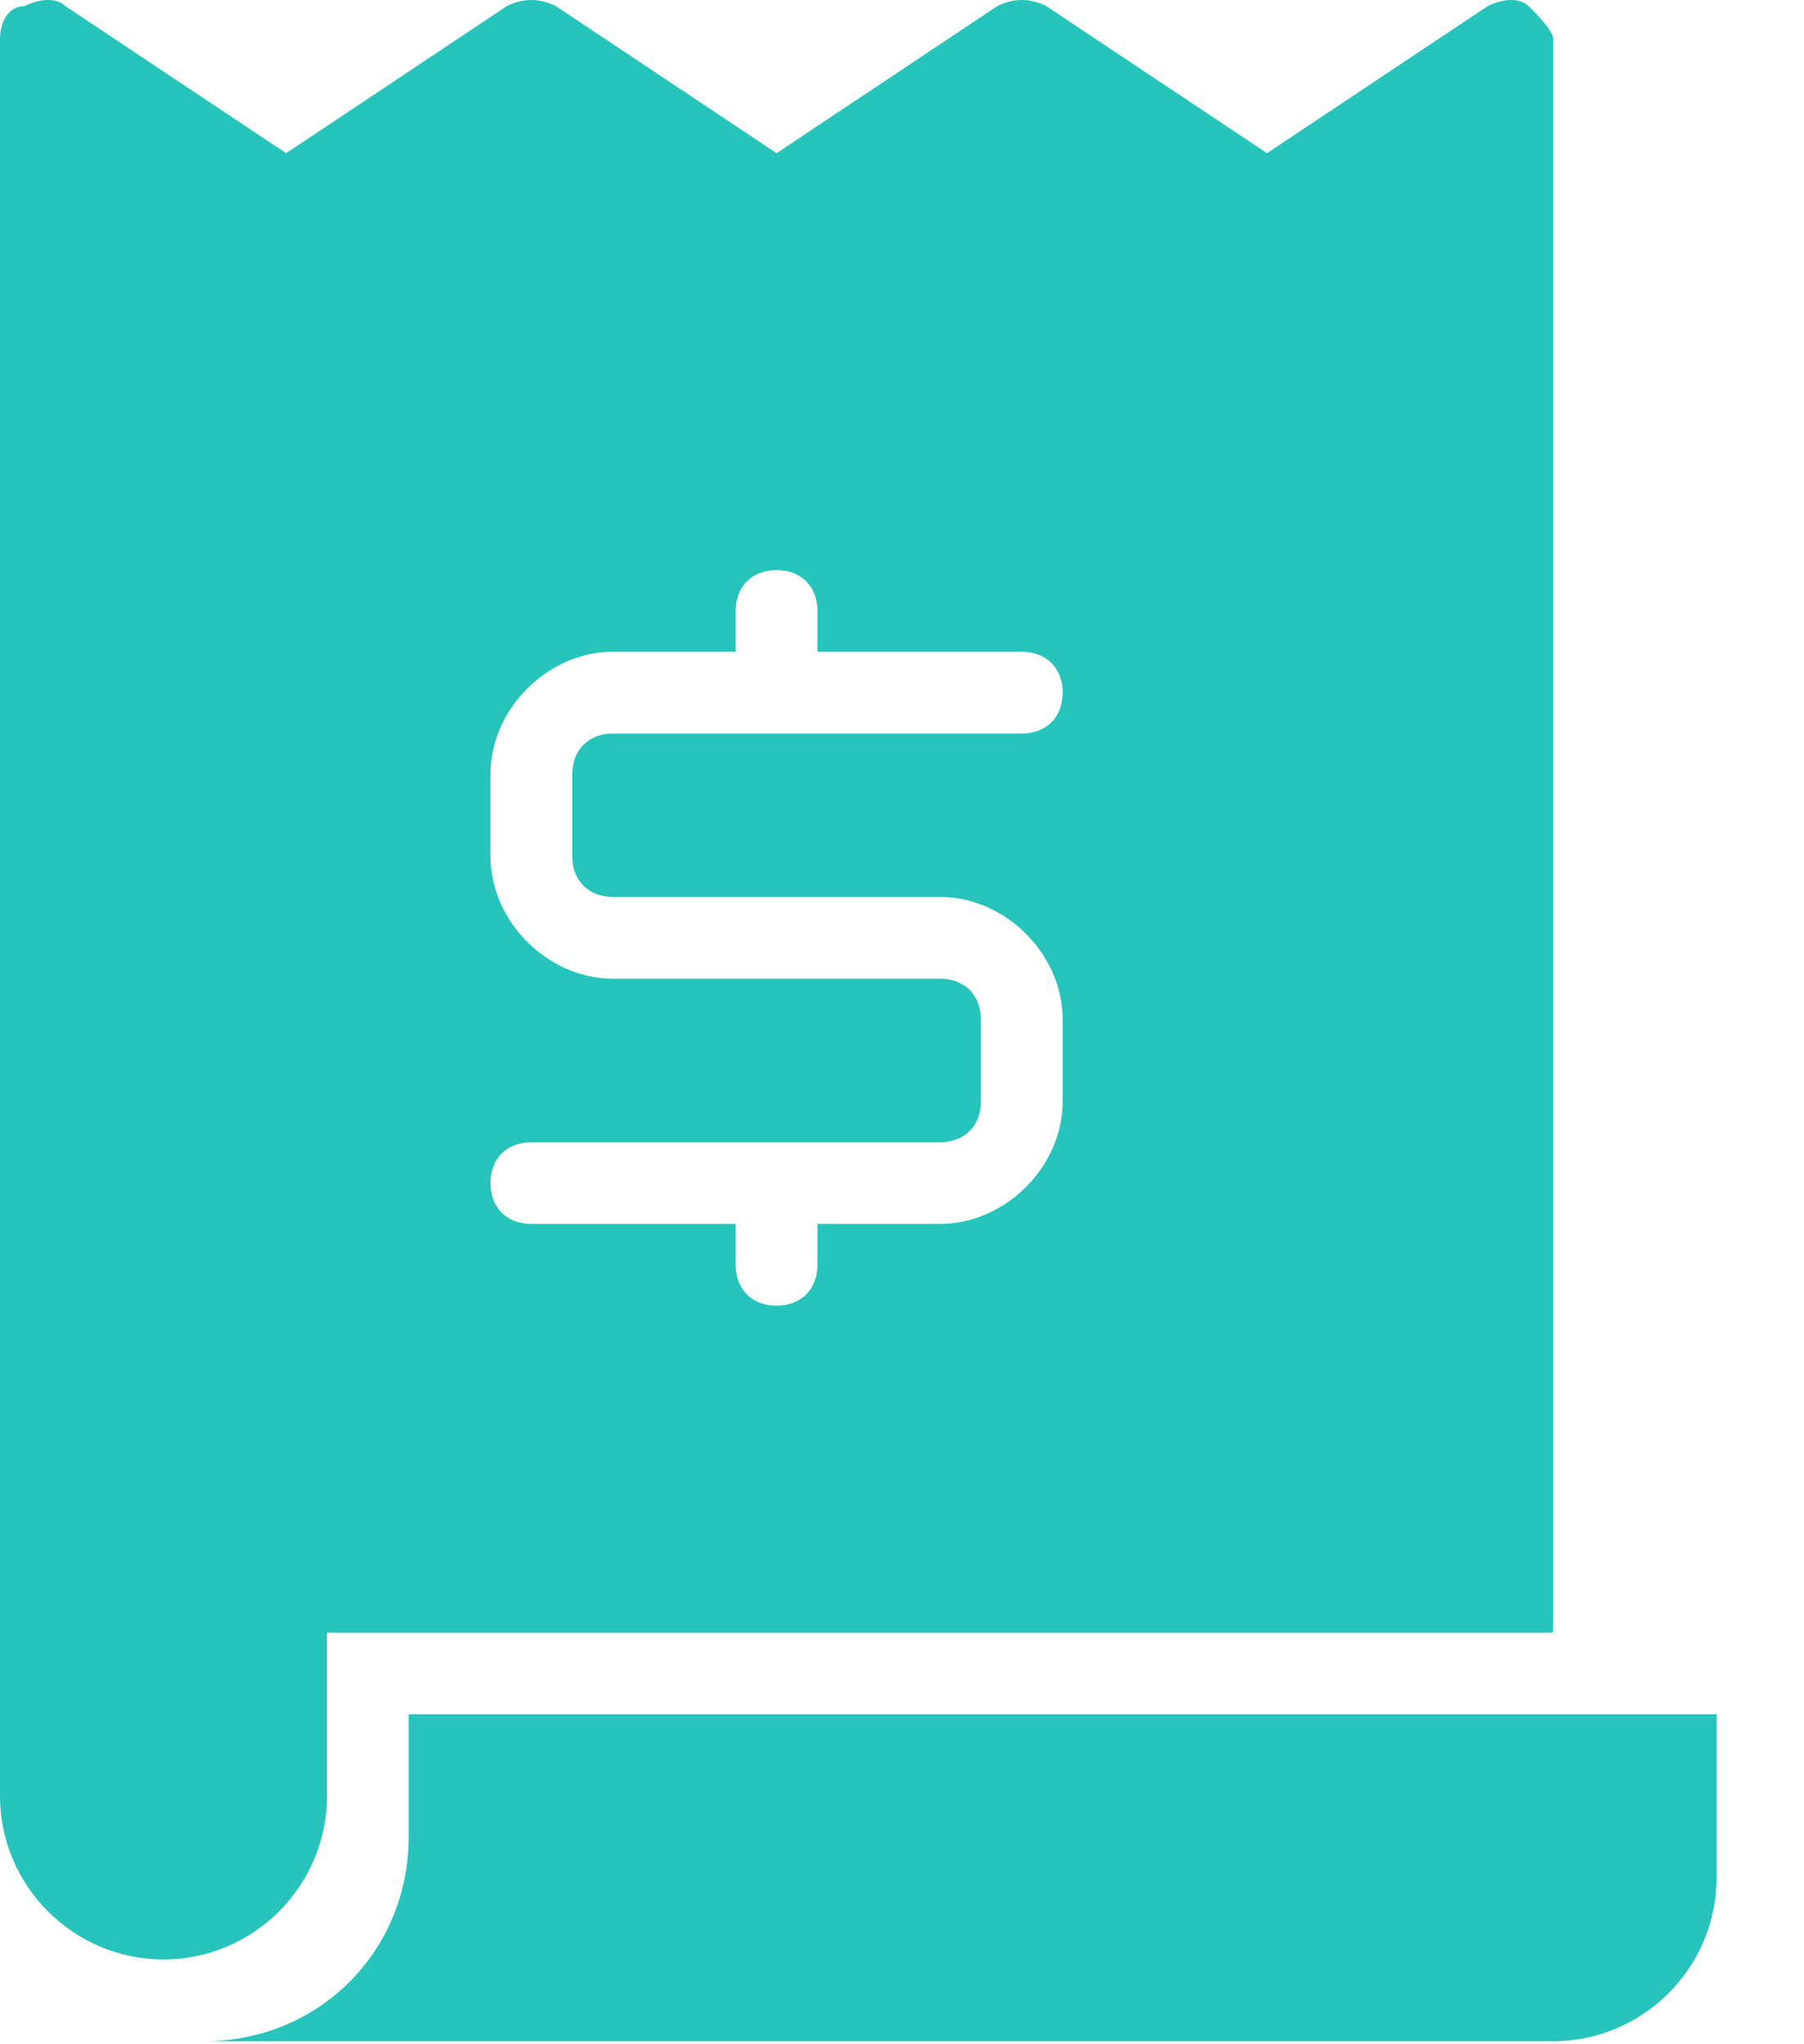 <?xml version="1.0" encoding="UTF-8"?>
<svg width="15px" height="17px" viewBox="0 0 15 17" version="1.1" xmlns="http://www.w3.org/2000/svg" xmlns:xlink="http://www.w3.org/1999/xlink">
    <!-- Generator: Sketch 50.2 (55047) - http://www.bohemiancoding.com/sketch -->
    <title>Shape</title>
    <desc>Created with Sketch.</desc>
    <defs></defs>
    <g id="Page-1" stroke="none" stroke-width="1" fill="none" fill-rule="evenodd">
        <g id="Doctor---Dashboard-Hover" transform="translate(-1119, -78)" fill="#26C4BA" fill-rule="nonzero">
            <g id="Group-9" transform="translate(1103, 56)">
                <g id="Group-8" transform="translate(16, 22)">
                    <path d="M14.273,14.256 L14.273,15.616 C14.273,16.363 13.662,16.975 12.914,16.975 L1.699,16.975 C2.651,16.975 3.398,16.227 3.398,15.276 L3.398,14.256 L14.273,14.256 Z M1.359,16.295 C0.612,16.295 0,15.684 0,14.936 L0,0.323 C0,0.187 0.068,0.051 0.204,0.051 C0.34,-0.017 0.476,-0.017 0.544,0.051 L2.379,1.274 L4.214,0.051 C4.35,-0.017 4.486,-0.017 4.622,0.051 L6.457,1.274 L8.292,0.051 C8.428,-0.017 8.564,-0.017 8.7,0.051 L10.535,1.274 L12.37,0.051 C12.506,-0.017 12.642,-0.017 12.71,0.051 C12.778,0.119 12.914,0.255 12.914,0.323 L12.914,13.577 L2.719,13.577 L2.719,14.936 C2.719,15.684 2.107,16.295 1.359,16.295 Z M8.156,8.479 L8.156,9.159 C8.156,9.363 8.02,9.499 7.816,9.499 L4.418,9.499 C4.214,9.499 4.078,9.634 4.078,9.838 C4.078,10.042 4.214,10.178 4.418,10.178 L6.117,10.178 L6.117,10.518 C6.117,10.722 6.253,10.858 6.457,10.858 C6.661,10.858 6.797,10.722 6.797,10.518 L6.797,10.178 L7.816,10.178 C8.36,10.178 8.836,9.702 8.836,9.159 L8.836,8.479 C8.836,7.935 8.36,7.459 7.816,7.459 L5.098,7.459 C4.894,7.459 4.758,7.324 4.758,7.12 L4.758,6.44 C4.758,6.236 4.894,6.1 5.098,6.1 L8.496,6.1 C8.7,6.1 8.836,5.964 8.836,5.76 C8.836,5.556 8.7,5.42 8.496,5.42 L6.797,5.42 L6.797,5.081 C6.797,4.877 6.661,4.741 6.457,4.741 C6.253,4.741 6.117,4.877 6.117,5.081 L6.117,5.42 L5.098,5.42 C4.554,5.42 4.078,5.896 4.078,6.44 L4.078,7.12 C4.078,7.663 4.554,8.139 5.098,8.139 L7.816,8.139 C8.02,8.139 8.156,8.275 8.156,8.479 Z" id="Shape"></path>
                </g>
            </g>
        </g>
    </g>
</svg>